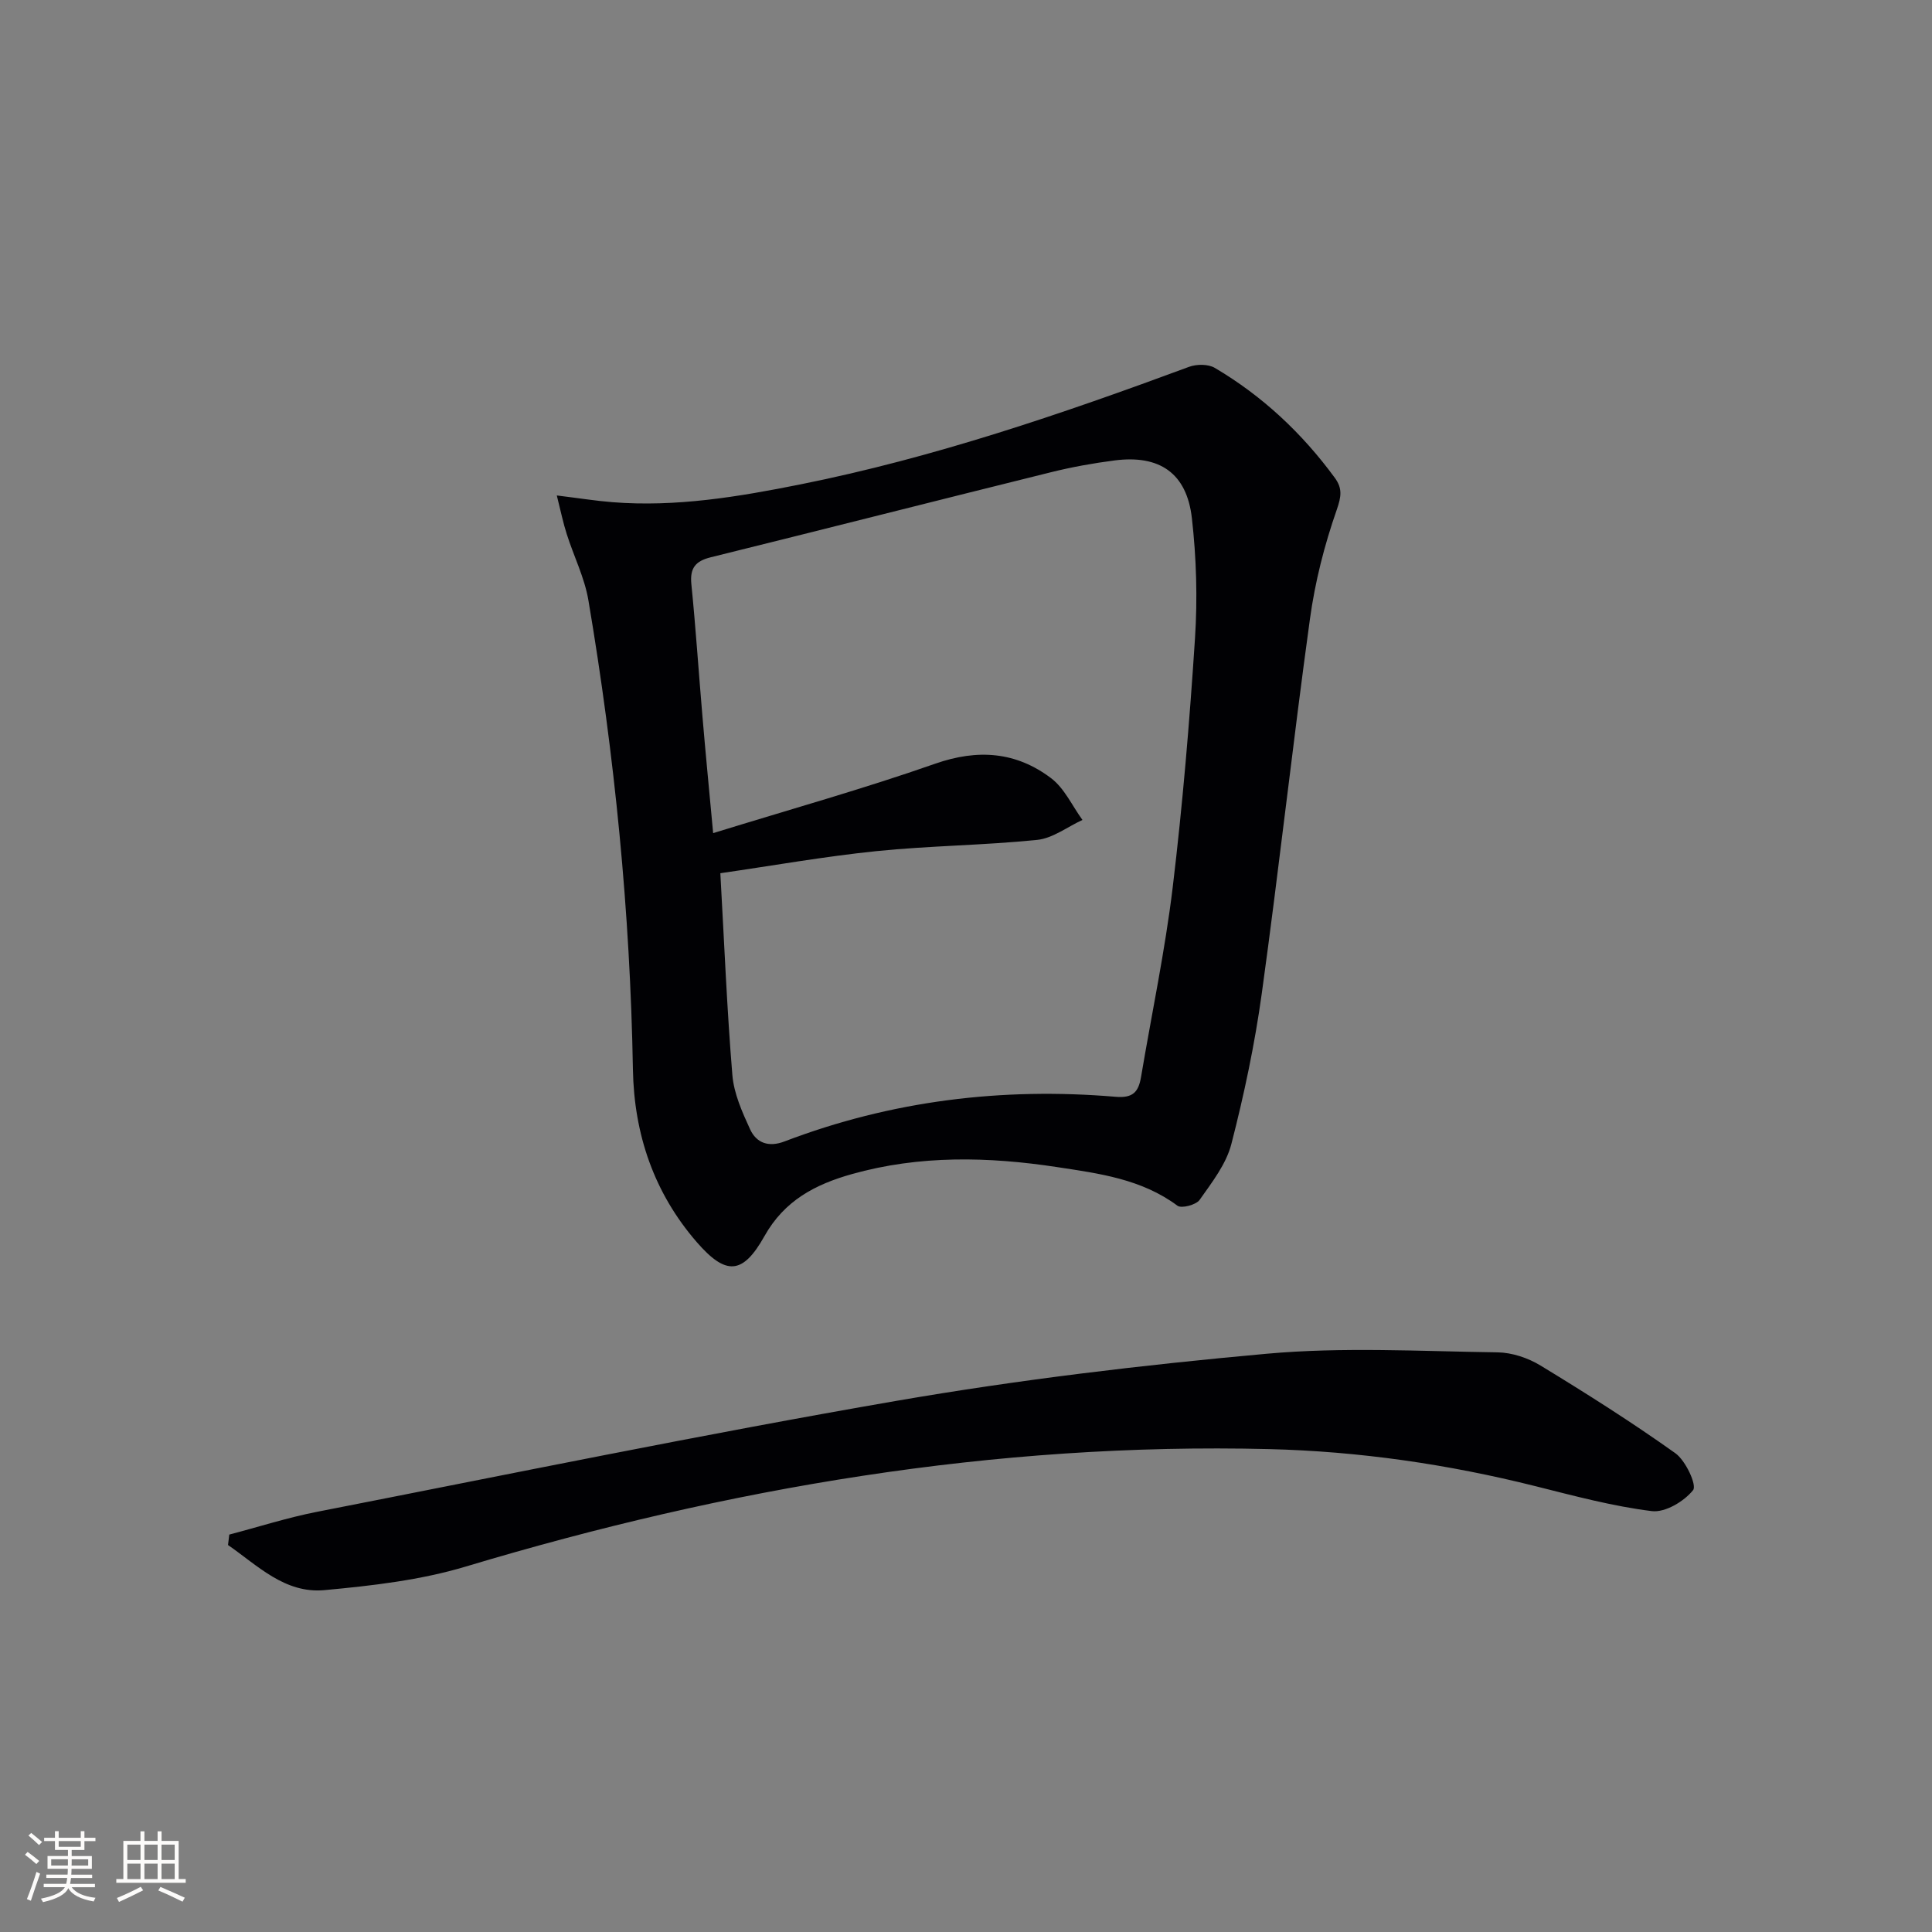 <svg enable-background="new 0 0 400 400" viewBox="0 0 400 400" xmlns="http://www.w3.org/2000/svg"><rect x="0" y="0" width="400" height="400" fill="#808080" stroke="none"/><path d="m115.28 102.58c4.67.57 8.07 1.12 11.49 1.39 13.21 1.05 26.1-1.11 38.98-3.69 27.6-5.53 54.11-14.59 80.43-24.33 1.57-.58 3.95-.59 5.32.21 9.87 5.82 18.09 13.53 24.86 22.77 1.59 2.17 1.36 3.86.39 6.64-2.55 7.29-4.49 14.92-5.54 22.58-3.56 25.83-6.41 51.76-9.98 77.59-1.45 10.47-3.65 20.88-6.29 31.12-1.07 4.16-4.02 7.94-6.57 11.56-.73 1.04-3.76 1.83-4.59 1.21-7.43-5.53-16.25-6.68-24.88-7.99-14.22-2.17-28.5-2.51-42.55 1.45-7.52 2.12-13.93 5.43-18.08 12.84-4.52 8.07-8.01 8.15-14.02 1.23-8.85-10.2-12.97-22.32-13.21-35.71-.57-32.64-3.78-65.02-9.22-97.18-.79-4.67-3.02-9.09-4.47-13.66-.75-2.31-1.23-4.69-2.07-8.03zm32.37 69.91c15.96-4.93 31.12-9.17 45.96-14.37 8.85-3.1 16.76-2.48 24 2.99 2.77 2.09 4.37 5.72 6.5 8.65-3.12 1.43-6.14 3.8-9.37 4.13-11.07 1.13-22.24 1.2-33.31 2.33-10.81 1.11-21.54 3.02-32.29 4.57.82 14.64 1.37 28.24 2.49 41.8.32 3.83 2.03 7.65 3.67 11.22 1.31 2.84 3.84 3.77 7.13 2.51 22.12-8.44 45.06-11.23 68.56-9.24 3.63.31 4.73-1.06 5.25-4.1 2.2-13.07 4.96-26.08 6.55-39.22 2.06-17.13 3.5-34.36 4.62-51.59.54-8.25.29-16.65-.64-24.86-1.05-9.35-6.69-13.19-16.02-11.98-4.43.57-8.86 1.37-13.2 2.45-23.49 5.82-46.95 11.8-70.44 17.61-3.17.79-4.3 2.27-3.97 5.56.91 9.09 1.51 18.22 2.29 27.32.64 7.59 1.38 15.17 2.22 24.22z" fill="#010104"/><path d="m47.47 317.72c6.03-1.58 11.99-3.5 18.1-4.7 40.02-7.83 79.97-16.07 120.15-23.01 25.32-4.37 50.93-7.42 76.52-9.73 15.82-1.43 31.86-.51 47.8-.29 3 .04 6.32 1.15 8.91 2.73 9.48 5.77 18.88 11.72 27.91 18.15 2.14 1.52 4.49 6.62 3.68 7.64-1.86 2.34-5.79 4.69-8.55 4.35-8.13-1.01-16.14-3.17-24.12-5.17-18.11-4.54-36.49-7.21-55.14-7.67-56.8-1.39-112.01 8.01-166.27 24.31-9.42 2.83-19.45 3.98-29.3 4.89-8.2.75-13.85-5.12-19.95-9.34.09-.72.18-1.44.26-2.16z" fill="#010104"/><g fill="#fcfbfa"><path d="m5.17 384 .55-.58c.85.61 1.65 1.24 2.4 1.87l-.59.64c-.83-.73-1.62-1.38-2.36-1.93m1.22 9.53-.82-.34c.71-1.76 1.37-3.64 1.98-5.63.24.13.5.25.76.36-.6 1.67-1.24 3.54-1.92 5.61m-.5-13.5.57-.54c.56.44 1.31 1.06 2.26 1.87l-.64.64c-.68-.66-1.41-1.32-2.19-1.97m3.25.46h2.24v-1.36h.77v1.36h4.57v-1.36h.76v1.36h2.28v.69h-2.28v1.84h-2.64v1.26h4.18v2.64h-4.21c0 .45-.02.86-.05 1.21h4.32v.69h-4.38c-.04.34-.1.75-.19 1.22h5.15v.69h-4.82c.87 1.19 2.51 1.92 4.93 2.19-.17.31-.3.57-.37.76-2.77-.49-4.52-1.41-5.26-2.76-.56 1.26-2.3 2.23-5.24 2.9-.12-.25-.26-.48-.43-.72 2.73-.55 4.38-1.34 4.96-2.38h-4.38v-.69h4.65c.1-.38.17-.79.21-1.22h-4.32v-.69h4.4c.03-.34.05-.75.05-1.21h-4.2v-2.64h4.23v-1.26h-2.69v-1.84h-2.24zm1.46 4.46v1.29h3.45c.01-.4.02-.57.01-.53v-.32-.45h-3.46zm1.55-2.59h4.57v-1.19h-4.57zm6.11 2.59h-3.42v.77c-.01.19-.01.37-.02.53h3.44z"/><path d="m32.63 379.16h.82v1.98h3.54v7.89h1.46v.78h-14.37v-.78h1.46v-7.89h3.54v-1.98h.82v1.98h2.73zm-3.49 11.48.5.73c-1.61.82-3.28 1.63-5 2.41-.13-.27-.28-.55-.44-.82 1.75-.72 3.4-1.49 4.94-2.32m-2.78-5.55h2.73v-3.18h-2.73zm0 3.95h2.73v-3.2h-2.73zm3.54-3.95h2.73v-3.18h-2.73zm0 3.95h2.73v-3.2h-2.73zm7.89 4.68c-1.84-.92-3.51-1.7-5.02-2.32l.45-.73c1.89.8 3.57 1.55 5.04 2.23zm-1.62-11.81h-2.73v3.18h2.73zm-2.73 7.13h2.73v-3.2h-2.73z"/></g></svg>